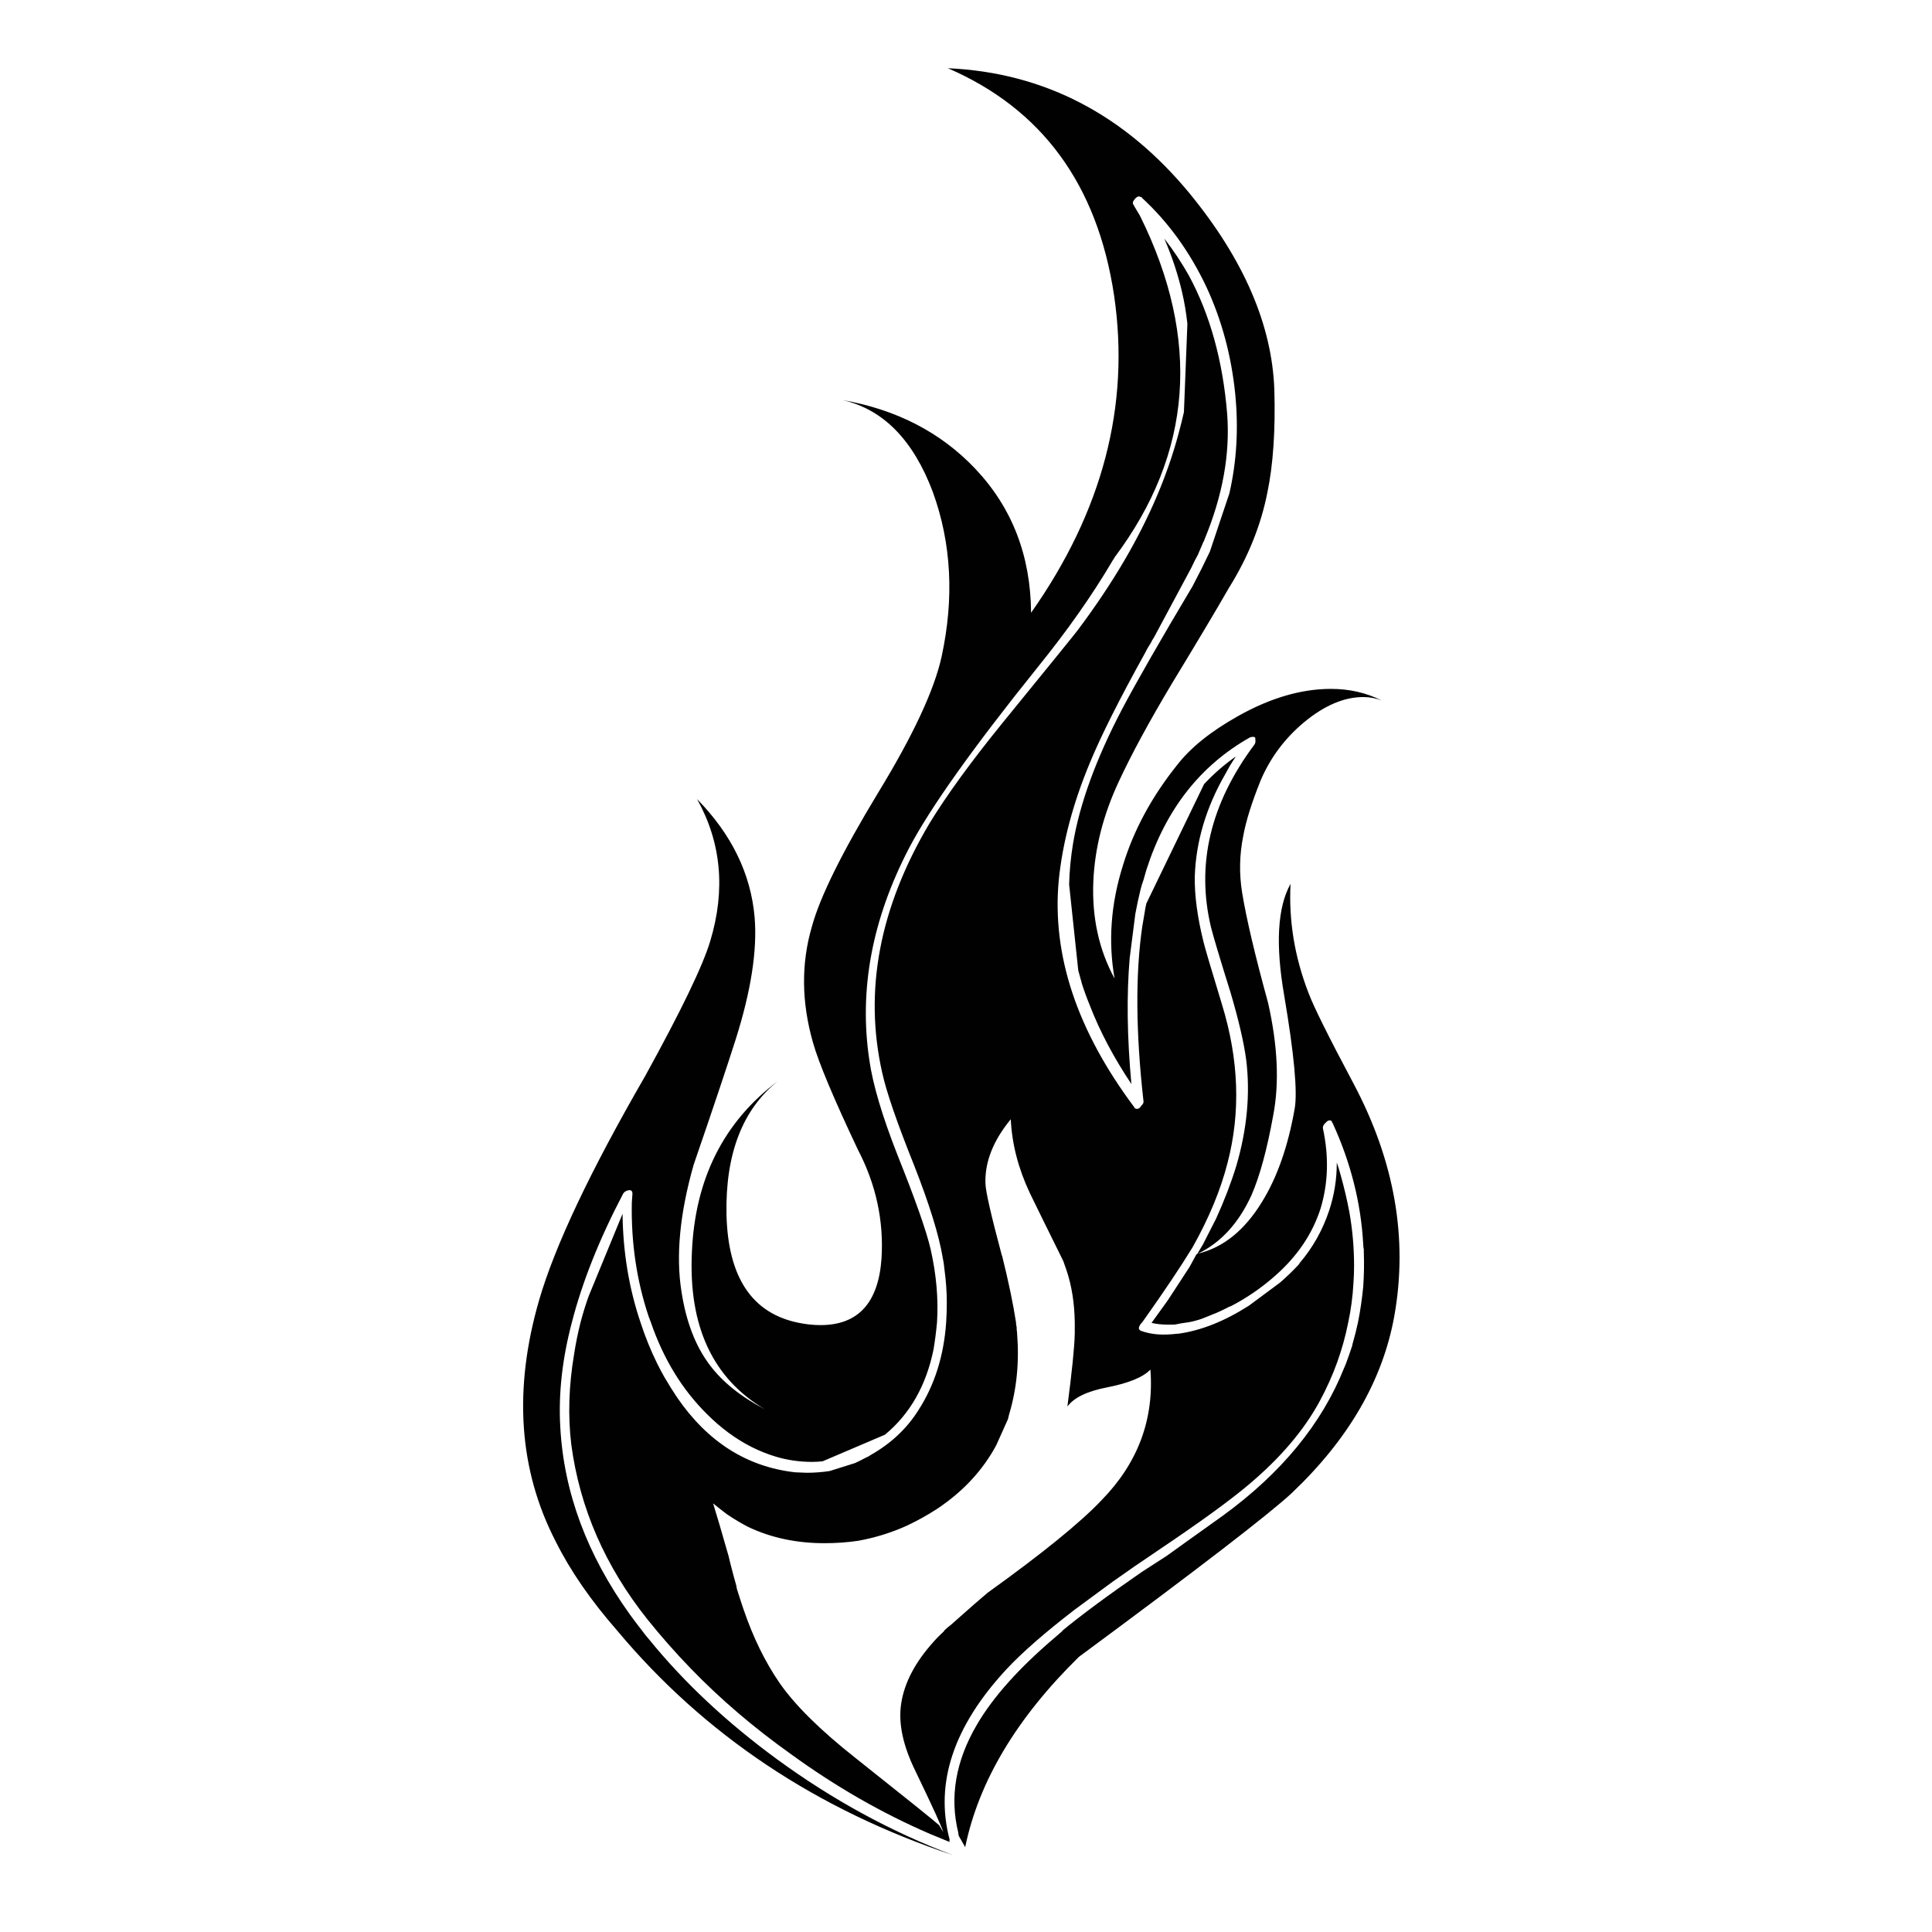 <?xml version="1.0" encoding="utf-8"?>
<!-- Generator: Adobe Illustrator 16.0.0, SVG Export Plug-In . SVG Version: 6.00 Build 0)  -->
<!DOCTYPE svg PUBLIC "-//W3C//DTD SVG 1.1//EN" "http://www.w3.org/Graphics/SVG/1.1/DTD/svg11.dtd">
<svg version="1.1" id="Layer_1" xmlns="http://www.w3.org/2000/svg" xmlns:xlink="http://www.w3.org/1999/xlink" x="0px" y="0px"
	 width="300px" height="300px" viewBox="0 0 300 300" enable-background="new 0 0 300 300" xml:space="preserve">
<path fill-rule="evenodd" clip-rule="evenodd" fill="#010101" d="M177.294,30.664c-0.064-0.065-0.154-0.098-0.269-0.098
	l-0.097-0.073c-0.293,0-0.562,0.179-0.807,0.537c-0.244,0.293-0.276,0.562-0.098,0.806c0.065,0.048,0.098,0.105,0.098,0.17
	c0.293,0.473,0.595,0.977,0.903,1.514c9.49,19.176,8.172,36.854-3.956,53.034c-0.048,0.114-0.137,0.26-0.268,0.439
	c-3.158,5.372-7.064,10.931-11.72,16.677c-9.979,12.42-16.604,21.731-19.876,27.933c-5.796,11.102-7.863,22.122-6.203,33.061
	c0.538,3.761,2.003,8.685,4.396,14.772c2.751,6.87,4.452,11.704,5.103,14.504c0.896,3.939,1.229,7.732,1.001,11.379
	c-0.131,1.432-0.31,2.832-0.537,4.2c-1.14,5.615-3.655,10.035-7.545,13.258l-9.669,4.127c-0.538,0.064-1.074,0.098-1.611,0.098
	c-1.97,0-3.85-0.269-5.641-0.806c-2.621-0.782-5.094-2.035-7.422-3.761c-1.14-0.846-2.214-1.773-3.223-2.784
	c-3.891-3.824-6.821-8.602-8.79-14.332c-0.114-0.293-0.229-0.594-0.342-0.903c-1.856-5.551-2.727-11.428-2.612-17.63l0.098-1.44
	c0-0.358-0.155-0.537-0.464-0.537h-0.074c-0.423,0.065-0.724,0.244-0.903,0.537c-3.695,7.049-6.349,13.707-7.96,19.974
	c-1.499,5.664-2.1,11.069-1.807,16.213c0.537,10.158,4.151,19.892,10.841,29.203c0.602,0.831,1.229,1.66,1.88,2.491
	c0.358,0.487,0.716,0.936,1.075,1.343c5.437,6.689,12.07,12.9,19.9,18.63c8.595,6.283,17.694,11.24,27.299,14.87
	c-21.26-7.098-38.637-18.713-52.131-34.843c-4.119-4.705-7.309-9.327-9.572-13.869c-5.73-11.102-6.593-23.579-2.588-37.433
	c2.441-8.432,7.936-20.046,16.482-34.843c5.599-10.158,8.969-17.149,10.108-20.975c2.393-7.943,1.709-15.285-2.051-22.024
	c5.372,5.486,8.35,11.606,8.937,18.362c0.423,5.128-0.562,11.459-2.955,18.996c-1.367,4.298-3.541,10.776-6.519,19.438
	c-2.149,7.569-2.775,14.137-1.88,19.704c0.716,4.655,2.173,8.44,4.371,11.354c1.97,2.638,4.835,4.94,8.595,6.909
	c-8.106-4.785-11.891-12.907-11.354-24.368c0.472-11.395,4.917-20.258,13.332-26.591c-5.486,4.413-8.139,11.307-7.96,20.682
	c0.228,9.801,3.988,15.416,11.281,16.849c1.139,0.228,2.246,0.342,3.321,0.342c5.844,0,9.001-3.46,9.474-10.378
	c0.357-5.859-0.863-11.476-3.663-16.848c-3.76-7.943-6.088-13.494-6.984-16.652c-1.79-6.268-1.848-12.266-0.17-17.995
	c1.253-4.607,4.679-11.533,10.279-20.779c5.437-8.904,8.726-15.953,9.865-21.146c1.97-9.083,1.521-17.589-1.343-25.516
	c-3.044-8.123-7.732-12.9-14.064-14.333c8.416,1.481,15.285,5.03,20.608,10.646c5.729,6.04,8.628,13.503,8.692,22.391
	c11.102-15.757,15.399-32.174,12.892-49.25c-2.571-17.206-11.174-28.975-25.808-35.307c14.878,0.667,27.388,7.146,37.529,19.436
	c8.416,10.271,12.803,20.429,13.161,30.473c0.18,6.316-0.179,11.631-1.074,15.944c-1.009,5.128-3.003,10.076-5.982,14.846
	c-1.92,3.353-4.875,8.31-8.863,14.87c-3.532,5.909-6.283,10.988-8.253,15.237c-2.393,5.127-3.703,10.263-3.932,15.407
	c-0.243,5.616,0.854,10.662,3.296,15.139c-1.009-5.73-0.585-11.558,1.271-17.483c1.66-5.486,4.469-10.703,8.424-15.651
	c2.083-2.702,5.242-5.242,9.474-7.618c5.014-2.816,9.824-4.225,14.431-4.225c2.865,0,5.494,0.603,7.887,1.807
	c-0.896-0.358-1.854-0.537-2.881-0.537c-2.979,0-6.047,1.311-9.205,3.931c-2.995,2.507-5.241,5.526-6.739,9.059
	c-1.367,3.402-2.263,6.267-2.686,8.595c-0.587,2.913-0.644,5.835-0.172,8.766c0.651,4.004,1.994,9.71,4.029,17.116
	c1.497,6.625,1.767,12.445,0.806,17.458c-0.96,5.323-2.091,9.475-3.394,12.453c-1.97,4.298-4.722,7.31-8.254,9.034
	c3.891-0.944,7.18-3.597,9.865-7.96c2.377-3.825,4.078-8.659,5.104-14.504c0.472-2.571-0.066-8.424-1.611-17.556
	c-1.384-7.943-1.059-13.739,0.976-17.385c-0.293,5.73,0.636,11.371,2.784,16.921c0.782,2.1,3.109,6.788,6.983,14.064
	c6.381,12.013,8.497,24.051,6.348,36.112c-1.79,9.963-7.097,19.128-15.92,27.494c-3.532,3.289-14.552,11.77-33.061,25.443
	c-9.669,9.49-15.554,19.339-17.653,29.545l-0.977-1.71c-0.065-0.178-0.098-0.357-0.098-0.537c-1.367-5.551-0.407-11.134,2.881-16.75
	c2.507-4.297,6.536-8.807,12.087-13.526c0.423-0.358,0.839-0.717,1.244-1.074h-0.073c3.044-2.507,7.163-5.551,12.355-9.133
	c1.368-0.896,2.654-1.726,3.858-2.491l3.125-2.245c2.931-2.084,4.811-3.427,5.641-4.029c9.083-6.625,15.351-14.268,18.801-22.928
	c0.065-0.18,0.155-0.391,0.269-0.635c0.358-0.961,0.692-1.913,1.001-2.857c0-0.13,0.025-0.252,0.073-0.366
	c0.311-1.074,0.579-2.148,0.807-3.223c0.357-1.791,0.626-3.614,0.806-5.47c0.131-1.79,0.163-3.581,0.098-5.372
	c0-0.179,0-0.325,0-0.439c-0.065-0.309-0.098-0.61-0.098-0.903c-0.358-6.381-1.938-12.624-4.737-18.728
	c-0.064-0.049-0.098-0.105-0.098-0.171c-0.048-0.179-0.163-0.269-0.342-0.269c-0.243,0-0.455,0.122-0.634,0.365l-0.099,0.074
	c-0.228,0.244-0.342,0.456-0.342,0.635c0,0.065,0,0.122,0,0.171c0.944,4.362,0.822,8.514-0.366,12.452
	c-1.253,3.891-3.557,7.325-6.91,10.305c-1.79,1.611-3.784,3.044-5.982,4.298l-1.001,0.537c-0.228,0.064-0.431,0.154-0.61,0.269
	c-0.603,0.31-1.172,0.578-1.709,0.806l-2.246,0.903c-0.717,0.244-1.4,0.424-2.052,0.537c-0.423,0.065-0.813,0.122-1.172,0.171
	l-0.977,0.195c-0.064-0.065-0.098-0.065-0.098,0c-0.357,0-0.684,0-0.977,0c-0.896,0-1.733-0.09-2.515-0.269
	c0.83-1.14,1.668-2.303,2.515-3.492l3.394-5.2c0.358-0.651,0.717-1.311,1.075-1.978h0.097c0.294-0.473,0.595-0.978,0.904-1.515
	l2.051-4.028c1.253-2.752,2.296-5.47,3.126-8.156c1.676-5.729,2.188-11.223,1.538-16.481c-0.358-2.686-1.164-6.152-2.417-10.401
	c-1.678-5.372-2.695-8.774-3.053-10.207c-2.328-9.734-0.09-19.167,6.715-28.299c0.179-0.228,0.236-0.496,0.171-0.806
	c0-0.114,0-0.204,0-0.269l-0.073-0.098c-0.065-0.049-0.155-0.074-0.269-0.074c-0.13,0-0.285,0.025-0.464,0.074
	c-7.749,4.362-13.121,11.232-16.116,20.608l-0.439,1.538c-0.179,0.472-0.333,0.977-0.464,1.514c-0.293,1.188-0.562,2.442-0.806,3.76
	l-0.879,6.886c-0.488,5.795-0.398,12.306,0.269,19.534c-2.75-4.118-4.899-8.18-6.446-12.185c-0.488-1.188-0.912-2.352-1.27-3.491
	c-0.048-0.244-0.105-0.456-0.171-0.635c-0.113-0.407-0.235-0.855-0.366-1.343l-1.416-13.332c0.049-2.1,0.252-4.224,0.61-6.373
	c1.026-6.137,3.532-13.03,7.521-20.681c2.327-4.412,6.007-10.833,11.037-19.266l1.416-2.759c0.423-0.896,0.846-1.766,1.27-2.613
	l3.027-9.035c1.14-4.965,1.44-10.133,0.903-15.505c-0.602-5.909-2.091-11.427-4.468-16.555c-2.572-5.437-5.893-10.035-9.963-13.796
	C177.367,30.696,177.343,30.664,177.294,30.664z M184.645,42.848c3.272,6.088,5.241,13.226,5.908,21.414
	c0.472,6.202-0.692,12.681-3.491,19.436c-0.065,0.114-0.099,0.228-0.099,0.342c-0.064,0-0.097,0.032-0.097,0.097l-0.879,2.051
	c-0.31,0.537-0.644,1.197-1.001,1.978l-5.813,10.842c-0.179,0.244-0.333,0.512-0.464,0.806c-0.358,0.537-0.684,1.107-0.977,1.709
	c-3.938,7.098-6.771,12.738-8.497,16.921c-2.637,6.332-4.248,12.42-4.835,18.264c-1.074,11.59,2.833,23.326,11.721,35.209
	l0.098,0.172c0.114,0.064,0.229,0.097,0.342,0.097c0.244,0,0.456-0.154,0.636-0.463c0.244-0.229,0.365-0.433,0.365-0.611v-0.098
	c-1.204-10.694-1.27-19.736-0.195-27.127c0.131-0.716,0.253-1.433,0.366-2.149c0.066-0.489,0.155-0.968,0.269-1.441l8.961-18.532
	c1.498-1.612,3.143-3.044,4.933-4.298c-0.064,0.049-0.098,0.106-0.098,0.171c-0.293,0.423-0.562,0.839-0.806,1.246l-0.708,1.27
	c-2.995,5.193-4.582,10.507-4.761,15.945c-0.049,2.913,0.398,6.283,1.343,10.108c0.244,1.009,1.204,4.265,2.881,9.768
	c2.621,8.529,2.914,16.709,0.879,24.538c-1.074,4.233-2.889,8.62-5.444,13.161c-1.856,3.044-4.46,6.927-7.814,11.647
	c-0.048,0.065-0.105,0.122-0.17,0.171c-0.472,0.602-0.472,0.993,0,1.172c0.829,0.293,1.692,0.472,2.588,0.537
	c0.911,0.065,1.904,0.033,2.979-0.098h0.171c3.517-0.473,7.188-1.929,11.012-4.371l4.835-3.589c1.026-0.896,1.986-1.823,2.881-2.783
	c0-0.049,0.025-0.074,0.073-0.074c0-0.064,0.033-0.13,0.099-0.194c2.035-2.393,3.557-5.111,4.565-8.156
	c0.782-2.376,1.172-4.817,1.172-7.325v-0.098c0.229,0.652,0.432,1.312,0.61,1.979c0.537,1.904,0.985,3.81,1.344,5.714
	c0.488,2.751,0.732,5.534,0.732,8.35c0,0.896-0.032,1.791-0.098,2.687c-0.113,2.084-0.382,4.11-0.806,6.08
	c-0.83,4.232-2.296,8.294-4.396,12.184c-2.441,4.542-6.145,8.896-11.109,13.063c-2.914,2.458-7.57,5.836-13.967,10.134
	c-2.572,1.725-4.957,3.369-7.155,4.932l-5.836,4.297c-4.655,3.581-8.203,6.684-10.645,9.304c-8.188,8.84-11.118,17.646-8.791,26.42
	c-0.049,0.13-0.049,0.252,0,0.366c-1.009-0.424-2.019-0.839-3.028-1.246c-7.472-3.223-14.667-7.35-21.584-12.379
	c-5.795-4.118-10.997-8.563-15.603-13.332c-2.377-2.458-4.615-4.998-6.715-7.618c-6.561-8.236-10.5-17.279-11.818-27.128
	c-0.537-4.476-0.391-9.164,0.44-14.064c0.244-1.611,0.577-3.255,1.001-4.932c0.358-1.367,0.773-2.71,1.245-4.029l5.274-12.818
	c0.065,5.926,0.993,11.542,2.784,16.848c0.716,2.214,1.587,4.362,2.613,6.446c0.358,0.716,0.74,1.433,1.147,2.148
	c0.667,1.14,1.327,2.189,1.978,3.15c4.721,6.853,10.808,10.703,18.264,11.549l1.807,0.073c1.188,0,2.376-0.089,3.565-0.269
	l3.418-1.074c0.179-0.049,0.357-0.106,0.537-0.171c0.537-0.244,1.075-0.513,1.612-0.807c0.292-0.113,0.562-0.26,0.806-0.438
	c3.158-1.791,5.632-4.118,7.423-6.983c2.507-3.891,3.939-8.432,4.297-13.625c0.065-1.009,0.098-2.026,0.098-3.052
	c0-1.661-0.122-3.387-0.366-5.178c-0.049-0.601-0.139-1.204-0.269-1.806c-0.586-3.517-2.075-8.318-4.468-14.406
	c-2.638-6.576-4.281-11.354-4.933-14.334c-2.865-12.729-0.415-25.629,7.35-38.701c2.621-4.297,6.323-9.4,11.11-15.31
	c7.878-9.669,11.851-14.569,11.915-14.699c2.735-3.646,5.152-7.26,7.252-10.841c3.874-6.625,6.683-13.217,8.425-19.778
	c0.292-1.074,0.561-2.148,0.805-3.223l0.538-13.722c-0.18-1.661-0.448-3.272-0.807-4.835c-0.667-2.865-1.595-5.665-2.784-8.399
	C182.218,38.876,183.504,40.813,184.645,42.848z M155.514,194.748c0,0.064,0.033,0.154,0.098,0.268
	c1.01,4.07,1.727,7.505,2.149,10.305c0,0.244,0.032,0.48,0.098,0.708c0,0.31,0.024,0.611,0.073,0.903v0.098
	c0.358,4.477-0.058,8.685-1.246,12.623c-0.064,0.245-0.121,0.48-0.17,0.709l-1.807,4.028c-2.084,3.891-5.128,7.18-9.132,9.865
	c-1.547,1.009-3.158,1.904-4.835,2.686c-2.393,1.075-4.899,1.848-7.52,2.319c-1.677,0.244-3.411,0.367-5.201,0.367
	c-4.347,0-8.286-0.839-11.818-2.516c-1.139-0.586-2.247-1.245-3.321-1.978c-0.716-0.537-1.433-1.099-2.149-1.685
	c0.538,1.725,1.343,4.468,2.417,8.229c0.13,0.602,0.285,1.229,0.464,1.88c0.228,0.896,0.464,1.767,0.708,2.612l0.098,0.537
	c0.048,0.179,0.105,0.358,0.17,0.537c0.293,0.944,0.594,1.865,0.903,2.76c1.481,4.313,3.33,8.082,5.543,11.305
	c2.393,3.452,6.307,7.325,11.745,11.623c8.058,6.396,12.412,9.897,13.063,10.499l0.635,1.074c-0.244-0.846-1.677-3.987-4.297-9.425
	c-1.97-3.988-2.719-7.504-2.246-10.548c0.488-3.224,2.165-6.422,5.03-9.597c0.406-0.472,0.968-1.041,1.685-1.708h-0.073
	c0.292-0.294,0.675-0.619,1.147-0.978l1.709-1.514c1.14-1.026,2.45-2.165,3.932-3.418c8.48-6.088,14.364-10.865,17.653-14.334
	c5.664-5.778,8.203-12.55,7.617-20.315c-1.139,1.189-3.377,2.108-6.714,2.761c-3.109,0.602-5.168,1.595-6.178,2.979
	c0.716-5.438,1.099-9.23,1.146-11.379c0-0.602,0-1.172,0-1.709c-0.048-2.931-0.462-5.584-1.244-7.96
	c-0.179-0.538-0.358-1.05-0.537-1.538c-2.394-4.835-4.127-8.359-5.201-10.573c-1.791-3.81-2.776-7.626-2.955-11.452
	c-2.75,3.338-4.061,6.684-3.931,10.036C153.073,185.087,153.902,188.725,155.514,194.748z"/>
</svg>
